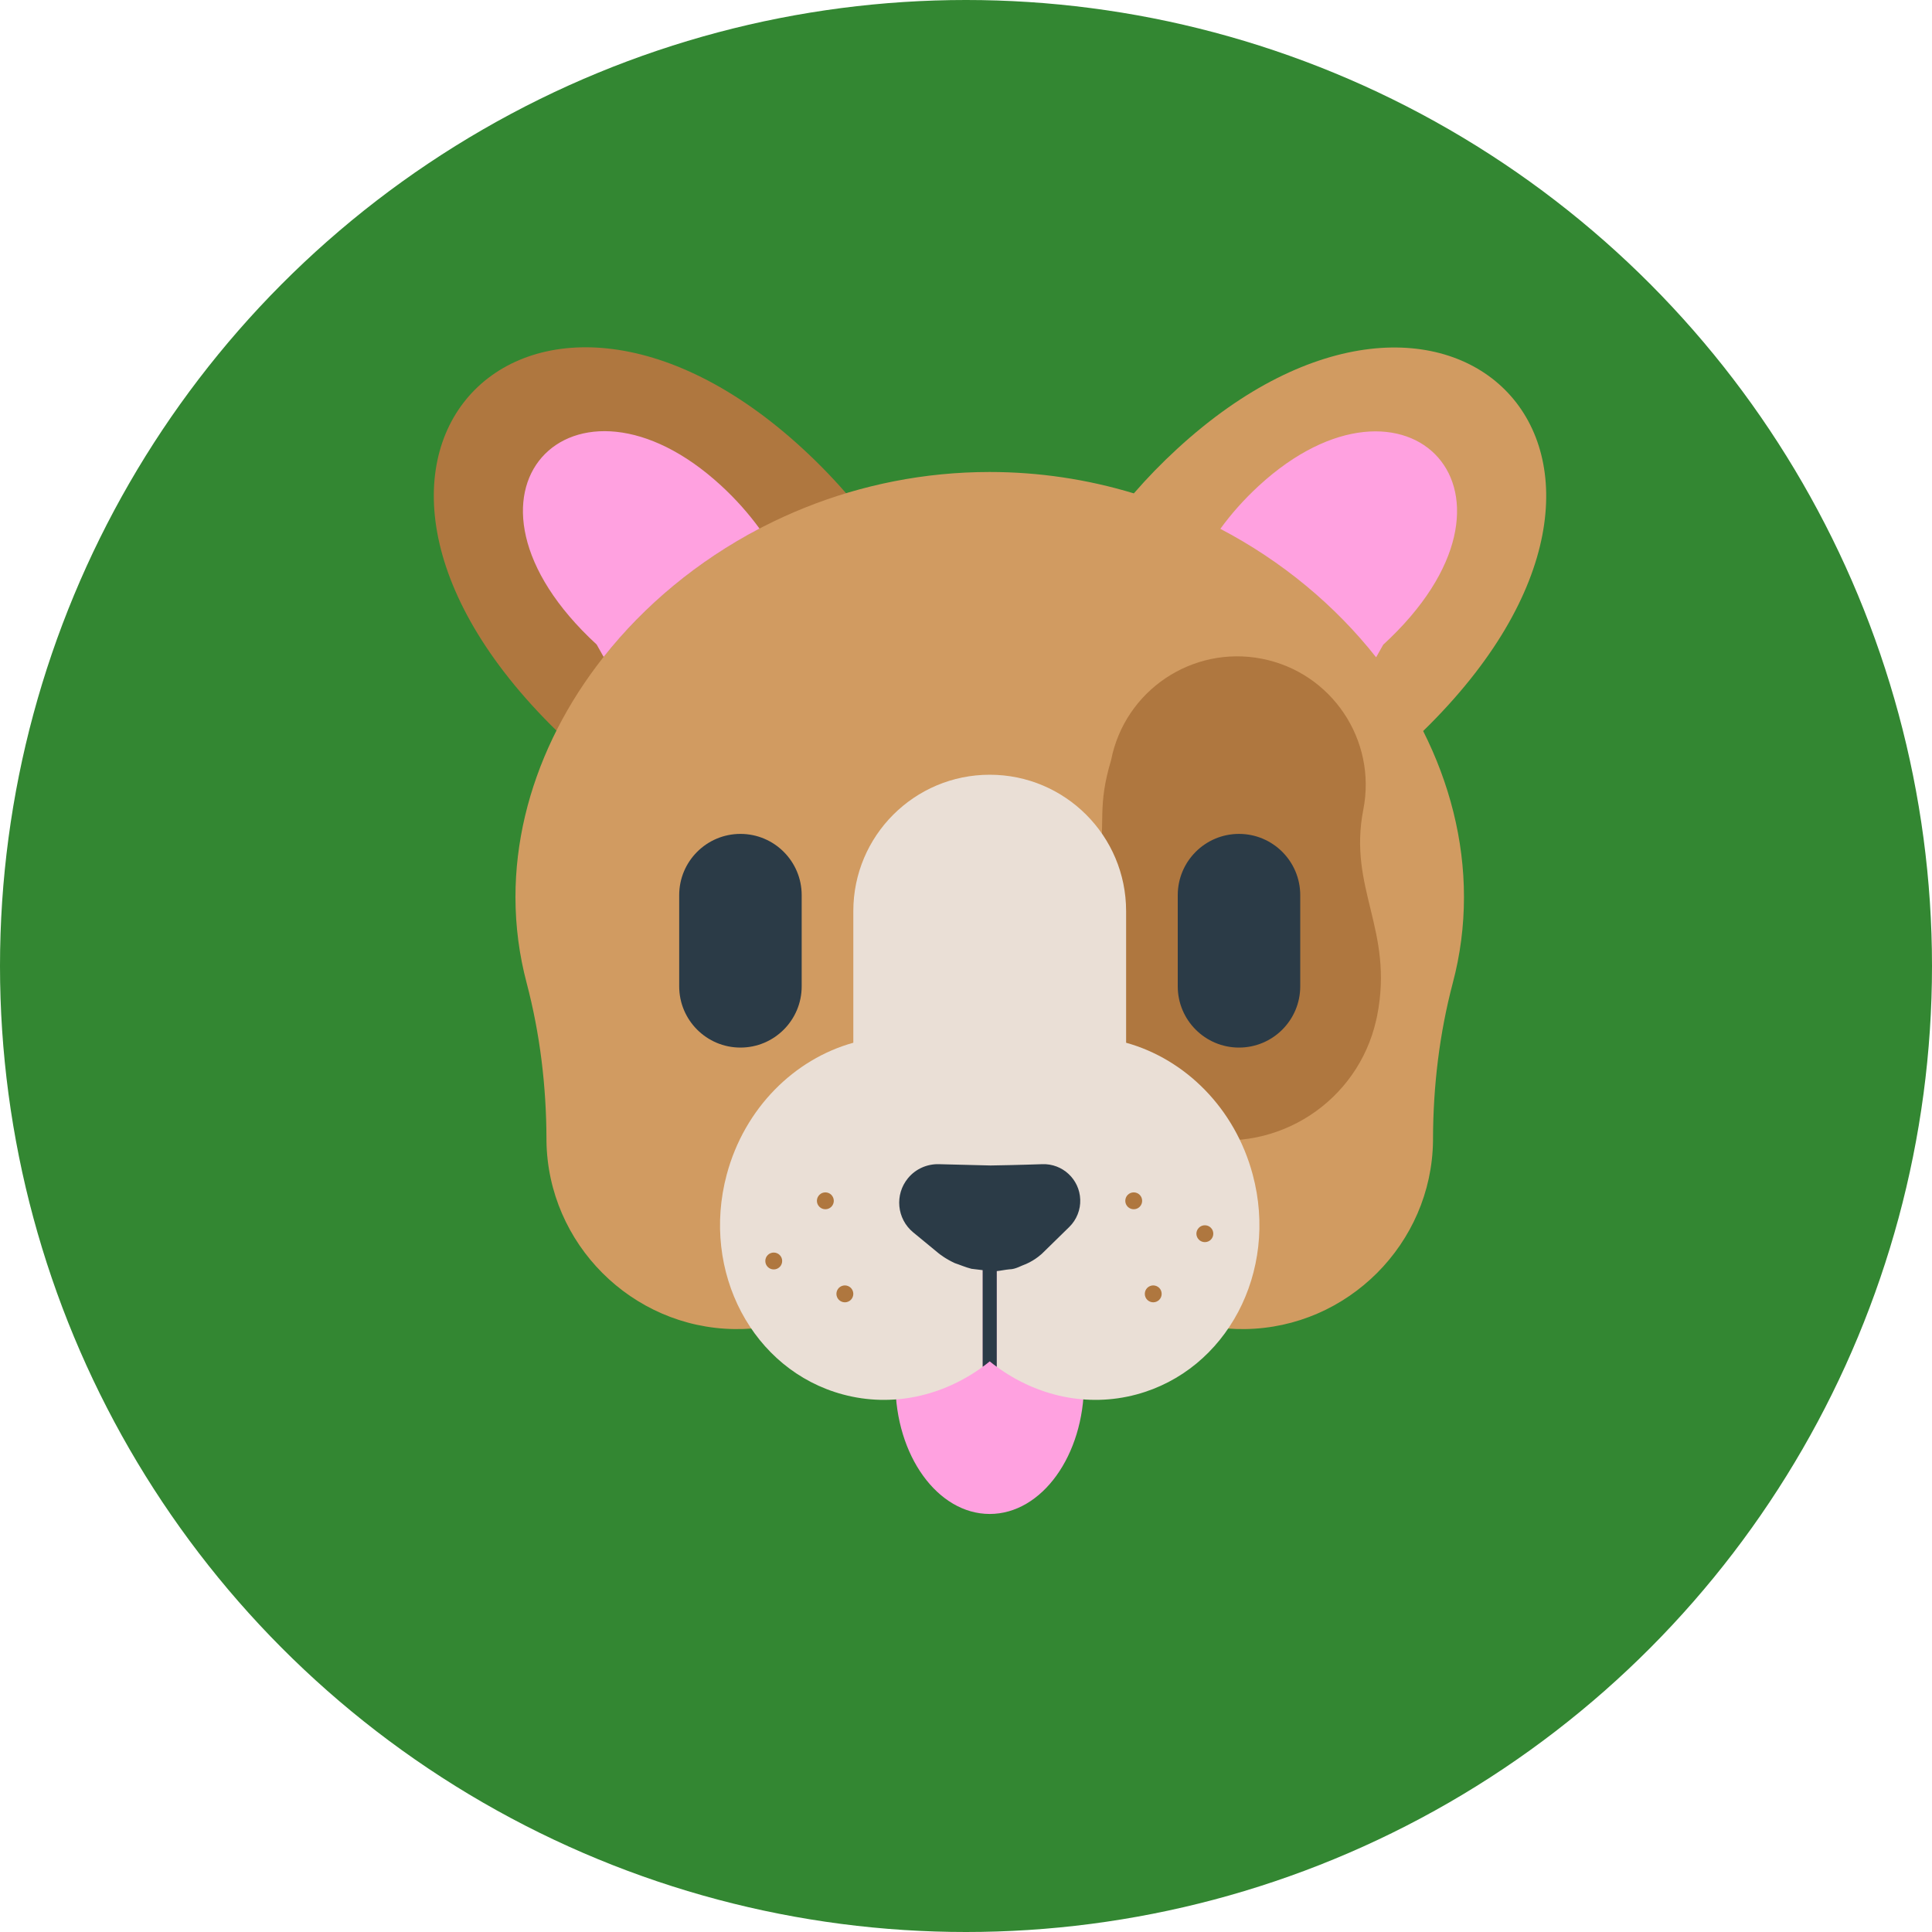 <svg width="40" height="40" viewBox="0 0 40 40" fill="none" xmlns="http://www.w3.org/2000/svg">
<circle cx="20" cy="20" r="20" fill="#338732"/>
<g clip-path="url(#clip0_96_109)">
<path d="M17.337 25.199C19.87 22.448 22.319 14.539 16.622 9.292C10.926 4.045 5.49 9.58 11.823 15.413" fill="#AF773F"/>
<path d="M24.372 9.293C24.056 9.583 23.756 9.891 23.475 10.215C22.507 9.921 21.502 9.772 20.491 9.772C15.068 9.772 10.672 14.034 10.672 18.572C10.672 19.182 10.752 19.777 10.903 20.349C11.181 21.403 11.311 22.49 11.314 23.58C11.314 23.594 11.314 23.609 11.314 23.623C11.343 25.75 13.079 27.488 15.206 27.517C16.246 27.532 17.195 27.144 17.908 26.5C18.731 26.687 19.597 26.788 20.491 26.788C21.385 26.788 22.251 26.687 23.074 26.5C23.787 27.144 24.737 27.532 25.777 27.517C27.903 27.488 29.64 25.75 29.669 23.624C29.669 23.609 29.669 23.594 29.669 23.58C29.672 22.49 29.801 21.403 30.079 20.349C30.233 19.769 30.31 19.172 30.31 18.572C30.31 17.383 30.008 16.214 29.465 15.135C35.329 9.413 29.981 4.135 24.372 9.293Z" fill="#D19B61"/>
<path d="M28.226 16.762C28.509 15.32 27.57 13.922 26.128 13.639C24.686 13.356 23.287 14.296 23.004 15.738V15.738L23.004 15.738C22.718 16.691 22.885 16.995 22.765 17.911C22.637 18.89 22.473 18.642 22.245 19.802C21.906 21.532 23.033 23.211 24.764 23.55C26.464 23.884 28.113 22.801 28.492 21.122C28.499 21.093 28.506 21.063 28.512 21.032C28.863 19.247 27.905 18.399 28.226 16.762Z" fill="#AF773F"/>
<path d="M22.443 28.639C22.443 30.133 21.569 31.345 20.491 31.345C19.413 31.345 18.539 30.133 18.539 28.639C18.539 27.144 19.413 25.933 20.491 25.933C21.569 25.933 22.443 27.144 22.443 28.639ZM28.491 13.609L28.638 13.348C32.043 10.217 29.125 7.242 26.062 10.058C25.754 10.342 25.49 10.64 25.266 10.949C26.544 11.618 27.646 12.537 28.491 13.609ZM12.353 13.344L12.498 13.601C13.344 12.53 14.447 11.613 15.725 10.944C15.502 10.637 15.239 10.339 14.932 10.056C11.871 7.237 8.951 10.211 12.353 13.344Z" fill="#FFA1E0"/>
<path d="M25.936 24.318C25.566 22.937 24.532 21.926 23.315 21.589V18.864C23.315 17.304 22.051 16.04 20.491 16.04C18.931 16.04 17.667 17.304 17.667 18.864V21.589C16.451 21.926 15.416 22.937 15.046 24.318C14.507 26.332 15.584 28.37 17.453 28.871C18.474 29.145 19.519 28.902 20.346 28.298V25.933H20.637V28.298C21.464 28.902 22.509 29.145 23.529 28.871C25.398 28.37 26.476 26.332 25.936 24.318Z" fill="#EADFD6"/>
<path d="M17.317 26.788C17.317 26.742 17.336 26.697 17.368 26.664C17.401 26.632 17.446 26.613 17.492 26.613C17.538 26.613 17.583 26.632 17.616 26.664C17.648 26.697 17.667 26.742 17.667 26.788C17.667 26.834 17.648 26.879 17.616 26.912C17.583 26.944 17.538 26.963 17.492 26.963C17.446 26.963 17.401 26.944 17.368 26.912C17.336 26.879 17.317 26.834 17.317 26.788ZM17.088 25.036C17.135 25.036 17.179 25.018 17.212 24.985C17.244 24.953 17.263 24.908 17.263 24.862C17.263 24.815 17.244 24.771 17.212 24.738C17.179 24.705 17.135 24.687 17.088 24.687C17.042 24.687 16.997 24.705 16.965 24.738C16.932 24.771 16.913 24.815 16.913 24.862C16.913 24.908 16.932 24.953 16.965 24.985C16.997 25.018 17.042 25.036 17.088 25.036ZM16.019 26.282C16.066 26.282 16.11 26.264 16.143 26.231C16.176 26.198 16.194 26.154 16.194 26.107C16.194 26.061 16.176 26.017 16.143 25.984C16.11 25.951 16.066 25.933 16.019 25.933C15.973 25.933 15.929 25.951 15.896 25.984C15.863 26.017 15.845 26.061 15.845 26.107C15.845 26.154 15.863 26.198 15.896 26.231C15.929 26.264 15.973 26.282 16.019 26.282ZM23.473 24.687C23.426 24.687 23.382 24.705 23.349 24.738C23.316 24.771 23.298 24.815 23.298 24.862C23.298 24.908 23.316 24.952 23.349 24.985C23.382 25.018 23.426 25.036 23.473 25.036C23.519 25.036 23.564 25.018 23.596 24.985C23.629 24.952 23.647 24.908 23.647 24.862C23.647 24.815 23.629 24.771 23.596 24.738C23.564 24.705 23.519 24.687 23.473 24.687ZM23.876 26.613C23.83 26.613 23.786 26.632 23.753 26.664C23.72 26.697 23.702 26.742 23.702 26.788C23.702 26.834 23.72 26.879 23.753 26.912C23.786 26.944 23.83 26.963 23.876 26.963C23.923 26.963 23.967 26.944 24 26.912C24.033 26.879 24.051 26.834 24.051 26.788C24.051 26.742 24.033 26.697 24 26.664C23.967 26.632 23.923 26.613 23.876 26.613ZM24.945 25.368C24.899 25.368 24.854 25.386 24.822 25.419C24.789 25.451 24.77 25.496 24.77 25.542C24.77 25.589 24.789 25.633 24.822 25.666C24.854 25.699 24.899 25.717 24.945 25.717C24.992 25.717 25.036 25.699 25.069 25.666C25.102 25.633 25.12 25.589 25.12 25.542C25.12 25.496 25.102 25.451 25.069 25.419C25.036 25.386 24.992 25.368 24.945 25.368Z" fill="#AF773F"/>
<path d="M15.33 17.265C16.03 17.265 16.598 17.833 16.598 18.533V20.421C16.598 21.121 16.03 21.689 15.33 21.689C14.63 21.689 14.062 21.121 14.062 20.421V18.533C14.062 17.833 14.63 17.265 15.33 17.265ZM25.652 17.265C24.952 17.265 24.384 17.833 24.384 18.533V20.421C24.384 21.121 24.952 21.689 25.652 21.689C26.352 21.689 26.92 21.121 26.92 20.421V18.533C26.92 17.833 26.352 17.265 25.652 17.265ZM21.58 24.103C21.58 24.103 21.043 24.122 20.507 24.13L19.434 24.103C19.199 24.098 18.96 24.197 18.799 24.393C18.519 24.733 18.567 25.235 18.907 25.515L19.434 25.949C19.434 25.949 19.568 26.06 19.769 26.152C19.87 26.185 19.987 26.237 20.113 26.269L20.345 26.297V28.298C20.395 28.262 20.444 28.225 20.491 28.186C20.539 28.225 20.587 28.262 20.637 28.298V26.317C20.727 26.308 20.816 26.287 20.901 26.28C21.027 26.279 21.144 26.203 21.245 26.169C21.446 26.081 21.58 25.949 21.58 25.949L22.14 25.401C22.215 25.327 22.273 25.239 22.312 25.141C22.351 25.044 22.369 24.939 22.365 24.834C22.35 24.415 21.998 24.088 21.58 24.103Z" fill="#2B3B47"/>
</g>
<defs>
<clipPath id="clip0_96_109">
<rect width="25" height="25" fill="white" transform="translate(8 7)"/>
</clipPath>
</defs>
</svg>
